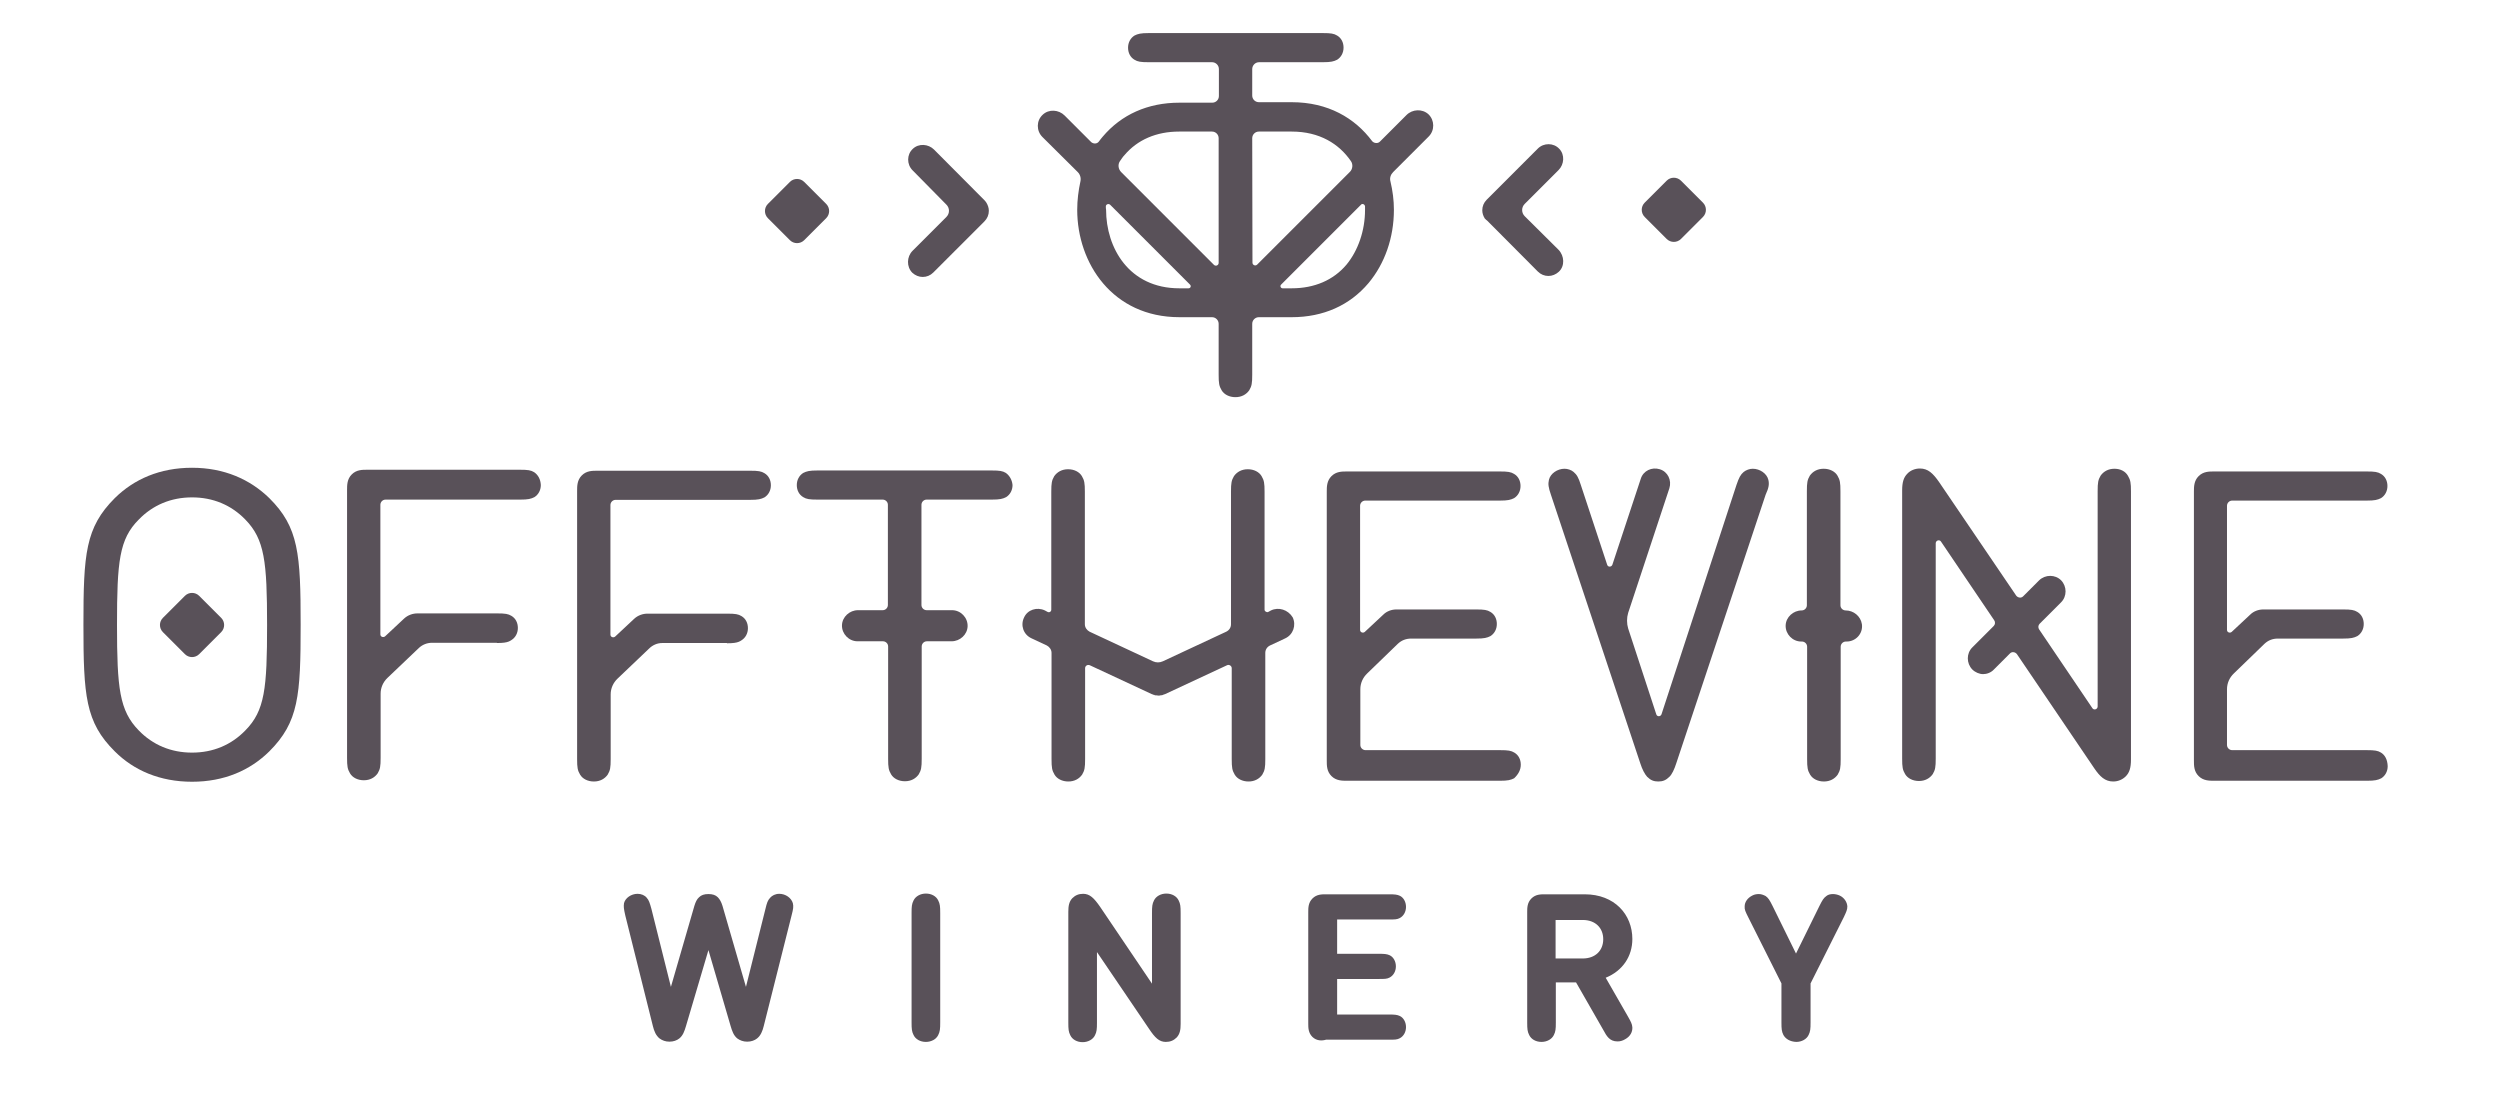<?xml version="1.0" encoding="utf-8"?>
<!-- Generator: Adobe Illustrator 22.1.0, SVG Export Plug-In . SVG Version: 6.00 Build 0)  -->
<svg version="1.1" id="Layer_1" xmlns="http://www.w3.org/2000/svg" xmlns:xlink="http://www.w3.org/1999/xlink" x="0px" y="0px"
	 viewBox="0 0 1012.8 447.2" style="enable-background:new 0 0 1012.8 447.2;" xml:space="preserve">
<style type="text/css">
	.st0{fill:#595159;}
	.st1{fill:#EDEDED;}
	.st2{fill:#A3959A;}
	.st3{fill:#2E282E;}
	.st4{fill:#701E32;}
	.st5{fill:#3B181B;}
	.st6{fill:#206042;}
	.st7{fill:#219E5F;}
	.st8{fill:#022B3C;}
	.st9{fill:#BAB1B5;}
</style>
<g>
	<path class="st0" d="M383.4,82.9c1.4,1.4,1.4,3.6,0,5l-13.7,13.7c-2.4,2.4-2.5,6.5-0.1,8.9c1.2,1.1,2.7,1.7,4.2,1.7
		c1.6,0,3.1-0.6,4.3-1.8l20.7-20.7c1.2-1.2,1.8-2.7,1.8-4.3c0-1.2-0.4-2.3-1-3.3c-0.2-0.4-0.5-0.6-0.7-0.9l-20.5-20.6
		c-2.3-2.3-6.2-2.6-8.6-0.3c-2.5,2.3-2.5,6.3-0.1,8.7L383.4,82.9z"/>
	<path class="st0" d="M602.4,89.3L623,110c1.2,1.2,2.7,1.8,4.3,1.8c1.5,0,3-0.6,4.2-1.7c2.5-2.3,2.3-6.4-0.1-8.9l-13.7-13.6
		c-1.4-1.4-1.4-3.6,0-5l13.7-13.7c2.3-2.3,2.6-6.2,0.3-8.6c-2.3-2.5-6.3-2.5-8.7-0.1l-20.7,20.7c-1.2,1.2-1.8,2.7-1.8,4.3
		c0,1.2,0.4,2.3,1,3.3C601.8,88.7,602,89.1,602.4,89.3z"/>
	<path class="st0" d="M320,97.3c1.6,1.6,4.2,1.6,5.8,0l8.9-8.9c1.6-1.6,1.6-4.2,0-5.8l-8.9-8.9c-1.6-1.6-4.2-1.6-5.8,0l-8.9,8.9
		c-1.6,1.6-1.6,4.2,0,5.8L320,97.3z"/>
	<path class="st0" d="M77.8,189.5c-13,0-23.5,4.6-31.3,12.3c-11.9,11.9-12.7,22.6-12.7,51.3c0,28.7,0.8,39.5,12.7,51.3
		c7.7,7.7,18.3,12.3,31.3,12.3c13,0,23.5-4.6,31.3-12.3c11.9-11.9,12.7-22.6,12.7-51.3s-0.8-39.5-12.7-51.3
		C101.3,194.2,90.8,189.5,77.8,189.5z M99.4,295.9c-5.7,5.9-13.1,9-21.6,9s-15.9-3.1-21.6-9c-7.8-8-8.8-17-8.8-42.7
		s0.9-34.8,8.8-42.7c5.7-5.9,13.1-9,21.6-9s15.9,3.1,21.6,9c7.8,8,8.8,17,8.8,42.7S107.3,287.9,99.4,295.9z"/>
	<path class="st0" d="M268.3,260.5h26.2v0.1c2.5,0,3.8-0.2,4.8-0.6c0.4-0.2,0.7-0.3,1.1-0.6c1.6-1,2.6-2.8,2.6-4.9
		c0-2.1-0.9-3.9-2.6-4.9c-1.3-0.8-2.5-1-5.8-1h-32.3c-1.9,0-3.9,0.7-5.4,2.1l-7.7,7.2c-0.7,0.6-1.9,0.2-1.9-0.8v-52.5
		c0-1.1,0.9-2.1,2.1-2.1h54.5c3.3,0,4.4-0.3,5.8-1c1.6-1,2.6-2.8,2.6-4.9c0-2.1-0.9-3.9-2.6-4.9c-1.3-0.8-2.5-1-5.8-1h-61.9
		c-2.1,0-4.4,0-6.3,1.9c-1.9,1.9-1.9,4.3-1.9,6.3v108.6c0,3.5,0.2,4.6,1.2,6.3s3.1,2.8,5.6,2.8c2.5,0,4.4-1.1,5.6-2.8
		c1-1.7,1.2-2.8,1.2-6.3v-26.2c0-2.4,1-4.7,2.8-6.4l12.7-12.1C264.4,261.3,266.3,260.5,268.3,260.5z"/>
	<path class="st0" d="M407.5,191.6c-1.3-0.8-2.5-1-5.8-1h-70.5c-3.3,0-4.4,0.3-5.8,1c-1.6,1-2.6,2.8-2.6,4.9c0,2.1,0.9,3.9,2.6,4.9
		c1.3,0.8,2.5,1,5.8,1h26.4c1.1,0,2.1,0.9,2.1,2.1v40.6c0,1.1-0.9,2.1-2.1,2.1h-10c-3.4,0-6.4,2.7-6.5,6.1c-0.1,3.5,2.8,6.5,6.3,6.5
		h10.3c1.1,0,2.1,0.9,2.1,2.1v45.5c0,3.5,0.2,4.6,1.2,6.3c1,1.7,3.1,2.8,5.6,2.8c2.5,0,4.4-1.1,5.6-2.8c1-1.7,1.2-2.8,1.2-6.3v-45.5
		c0-1.1,0.9-2.1,2.1-2.1h10c3.4,0,6.4-2.7,6.5-6.1c0.1-3.5-2.8-6.5-6.3-6.5h-10.3c-1.1,0-2.1-0.9-2.1-2.1v-40.6
		c0-1.1,0.9-2.1,2.1-2.1h26.4c3.3,0,4.4-0.3,5.8-1c1.6-1,2.6-2.8,2.6-4.9C410,194.4,409,192.7,407.5,191.6z"/>
	<path class="st0" d="M616.1,309.8c0-2.1-0.9-3.9-2.6-4.9c-1.3-0.8-2.5-1-5.8-1h-54.5c-1.1,0-2.1-0.9-2.1-2.1v-22.6
		c0-2.4,1-4.7,2.8-6.4l12.4-12c1.5-1.4,3.3-2.1,5.4-2.1H598c3.3,0,4.4-0.3,5.8-1c1.6-1,2.6-2.8,2.6-4.9c0-2.1-0.9-3.9-2.6-4.9
		c-1.3-0.8-2.5-1-5.8-1h-32.3c-1.9,0-3.9,0.7-5.3,2.1l-7.5,7c-0.7,0.6-1.9,0.2-1.9-0.8v-50.3c0-1.1,0.9-2.1,2.1-2.1h54.5
		c3.3,0,4.4-0.3,5.8-1c1.6-1,2.6-2.8,2.6-4.9s-0.9-3.9-2.6-4.9c-1.3-0.8-2.5-1-5.8-1h-61.9c-2.1,0-4.4,0-6.3,1.9
		c-1.9,1.9-1.9,4.3-1.9,6.3v108.9c0,2.1,0,4.4,1.9,6.3c1.9,1.9,4.3,1.9,6.3,1.9h61.9c3.3,0,4.4-0.3,5.8-1
		C615.1,313.7,616.1,311.9,616.1,309.8z"/>
	<path class="st0" d="M716.4,194.4c-0.6-2.6-3.5-4.5-6.3-4.5c-1.3,0-2.7,0.5-3.7,1.3c-1.3,1.1-1.9,2.3-2.9,5.2l-30.4,93
		c-0.4,1-1.8,1-2.1,0l-11.4-34.8c-0.6-2-0.6-4.3,0-6.3l16.7-50.5c1-3.2-0.6-6.7-3.9-7.7c-3.2-1-6.7,0.6-7.7,3.9l-11.5,34.8
		c-0.4,1-1.8,1-2.1,0l-10.7-32.4c-0.9-2.9-1.6-4.1-2.9-5.2c-0.9-0.8-2.4-1.3-3.7-1.3c-2.8,0-5.7,1.9-6.3,4.5c-0.4,1.7-0.2,3.1,0.8,6
		l36.2,108.8c0.8,2.5,1.8,4.4,2.8,5.5c1.4,1.4,2.7,1.9,4.5,1.9c1.8,0,3.1-0.5,4.5-1.9c1-0.9,2-3,2.8-5.5l36.2-108.8
		C716.6,197.6,716.8,196.1,716.4,194.4z"/>
	<path class="st0" d="M856.6,189.9c-2.5,0-4.4,1.1-5.6,2.8c-1,1.7-1.2,2.8-1.2,6.3v87.2c0,1.2-1.6,1.7-2.2,0.6L826.1,255
		c-0.5-0.7-0.4-1.7,0.2-2.3l8.7-8.7c2.4-2.4,2.4-6.4,0-8.9c-2.4-2.4-6.4-2.4-8.9,0l-6.5,6.5c-0.8,0.8-2.1,0.6-2.8-0.3l-31.3-46.1
		c-2.4-3.4-4.4-5.4-7.7-5.4c-2,0-3.9,0.8-5.1,2.1c-1.5,1.5-2.1,3.5-2.1,6.8v108.6c0,3.5,0.2,4.6,1.2,6.3s3.1,2.8,5.6,2.8
		c2.5,0,4.4-1.1,5.6-2.8c1-1.7,1.2-2.8,1.2-6.3v-87.2c0-1.2,1.6-1.7,2.2-0.6l21.5,31.8c0.5,0.7,0.4,1.7-0.2,2.3l-8.7,8.7
		c-2.4,2.4-2.4,6.4,0,8.9c1.2,1.2,2.9,1.9,4.4,1.9s3.2-0.6,4.4-1.9l6.5-6.5c0.8-0.8,2.1-0.6,2.8,0.3l31.3,46.2
		c2.3,3.4,4.4,5.4,7.7,5.4c2,0,3.8-0.8,5.1-2.1c1.5-1.5,2.1-3.5,2.1-6.8V199.1c0-3.5-0.2-4.6-1.2-6.3
		C861.1,191,859.1,189.9,856.6,189.9z"/>
	<path class="st0" d="M216.4,191.3c-1.3-0.8-2.5-1-5.8-1h-61.8c-2.1,0-4.4,0-6.3,1.9s-1.9,4.3-1.9,6.3V307c0,3.5,0.2,4.6,1.2,6.3
		s3.1,2.8,5.6,2.8s4.4-1.1,5.6-2.8c1-1.7,1.2-2.8,1.2-6.3v-26c0-2.4,1-4.7,2.8-6.4l12.7-12.1c1.5-1.4,3.4-2.1,5.4-2.1h26.2v0.1
		c2.5,0,3.8-0.2,4.8-0.6c0.4-0.2,0.7-0.3,1.1-0.6c1.6-1,2.6-2.8,2.6-4.9s-0.9-3.9-2.6-4.9c-1.3-0.8-2.5-1-5.8-1h-32.3
		c-1.9,0-3.9,0.7-5.4,2.1l-7.7,7.2c-0.7,0.6-1.9,0.2-1.9-0.8v-52.5c0-1.1,0.9-2.1,2.1-2.1h54.5c3.3,0,4.4-0.3,5.8-1
		c1.6-1,2.6-2.8,2.6-4.9C219,194.2,218,192.4,216.4,191.3z"/>
	<path class="st0" d="M964.6,304.9c-1.3-0.8-2.5-1-5.8-1h-54.5c-1.1,0-2.1-0.9-2.1-2.1v-22.6c0-2.4,1-4.7,2.8-6.4l12.4-12
		c1.5-1.4,3.3-2.1,5.4-2.1h26.4c3.3,0,4.4-0.3,5.8-1c1.6-1,2.6-2.8,2.6-4.9c0-2.1-0.9-3.9-2.6-4.9c-1.3-0.8-2.5-1-5.8-1h-32.3
		c-1.9,0-3.9,0.7-5.3,2.1l-7.5,7c-0.7,0.6-1.9,0.2-1.9-0.8v-50.3c0-1.1,0.9-2.1,2.1-2.1h54.5c3.3,0,4.4-0.3,5.8-1
		c1.6-1,2.6-2.8,2.6-4.9s-0.9-3.9-2.6-4.9c-1.3-0.8-2.5-1-5.8-1H897c-2.1,0-4.4,0-6.3,1.9c-1.9,1.9-1.9,4.3-1.9,6.3v108.9
		c0,2.1,0,4.4,1.9,6.3c1.9,1.9,4.3,1.9,6.3,1.9h61.9c3.3,0,4.4-0.3,5.8-1c1.6-1,2.6-2.8,2.6-4.9
		C967.2,307.7,966.2,305.9,964.6,304.9z"/>
	<path class="st0" d="M514.9,247.3l-1.1,0.6c-0.6,0.3-1.5-0.2-1.5-0.9v-47.8c0-3.5-0.2-4.6-1.2-6.3s-3.1-2.8-5.6-2.8
		c-2.5,0-4.4,1.1-5.6,2.8c-1,1.7-1.2,2.8-1.2,6.3v53.7c0,1.3-0.7,2.4-1.9,3l-25.7,12c-1.3,0.6-2.7,0.6-4,0l-25.7-12
		c-1.1-0.6-1.9-1.7-1.9-3v-53.7c0-3.5-0.2-4.6-1.2-6.3c-1-1.7-3.1-2.8-5.6-2.8c-2.5,0-4.4,1.1-5.6,2.8c-1,1.7-1.2,2.8-1.2,6.3v47.8
		c0,0.7-0.7,1.3-1.5,0.9l-1.1-0.6c-3.2-1.5-7-0.3-8.4,2.8c-1.6,3.2-0.3,7,3,8.5l6.2,2.9c1.1,0.6,1.9,1.7,1.9,3v43
		c0,3.5,0.2,4.6,1.2,6.3c1,1.7,3.1,2.8,5.6,2.8c2.5,0,4.4-1.1,5.6-2.8c1-1.7,1.2-2.8,1.2-6.3v-36.8c0-0.9,0.9-1.6,1.9-1.2l25.1,11.7
		c0,0,0,0,0.1,0s0.1,0.1,0.2,0.1c0.2,0.1,0.4,0.2,0.6,0.2c0.1,0,0.2,0,0.2,0.1c0.2,0.1,0.4,0.1,0.6,0.1c0.1,0,0.2,0,0.2,0
		c0.3,0,0.6,0.1,0.8,0.1l0,0l0,0c0.3,0,0.6,0,0.8-0.1c0.1,0,0.2,0,0.2,0c0.2,0,0.4-0.1,0.6-0.1c0.1,0,0.2,0,0.2-0.1
		c0.2-0.1,0.4-0.1,0.6-0.2c0.1,0,0.1,0,0.2-0.1c0,0,0,0,0.1,0l25.1-11.7c0.8-0.4,1.9,0.2,1.9,1.2v36.8c0,3.5,0.2,4.6,1.2,6.3
		s3.1,2.8,5.6,2.8c2.5,0,4.4-1.1,5.6-2.8c1-1.7,1.2-2.8,1.2-6.3v-43c0-1.3,0.7-2.4,1.9-3l6.2-2.9c3.2-1.5,4.5-5.3,3-8.5
		C521.8,247,518,245.8,514.9,247.3z"/>
	<path class="st0" d="M675.2,96.8c1.6,1.6,4.2,1.6,5.8,0l8.9-8.9c1.6-1.6,1.6-4.2,0-5.8l-8.9-8.9c-1.6-1.6-4.2-1.6-5.8,0l-8.9,8.9
		c-1.6,1.6-1.6,4.2,0,5.8L675.2,96.8z"/>
	<path class="st0" d="M80.7,241.4c-1.6-1.6-4.2-1.6-5.8,0l-8.9,8.9c-1.6,1.6-1.6,4.2,0,5.8l8.9,8.9c1.6,1.6,4.2,1.6,5.8,0l8.9-8.9
		c1.6-1.6,1.6-4.2,0-5.8L80.7,241.4z"/>
	<path class="st0" d="M747.7,247.3c-1.1,0-2.1-0.9-2.1-2.1V199c0-3.5-0.2-4.6-1.2-6.3c-1-1.7-3.1-2.8-5.6-2.8
		c-2.5,0-4.4,1.1-5.6,2.8c-1,1.7-1.2,2.8-1.2,6.3v46.2c0,1.1-0.9,2.1-2.1,2.1l0,0c-3.4,0-6.4,2.7-6.5,6.1c-0.1,3.5,2.8,6.5,6.3,6.5
		h0.3c1.1,0,2.1,0.9,2.1,2.1v45.5c0,3.5,0.2,4.6,1.2,6.3s3.1,2.8,5.6,2.8c2.5,0,4.4-1.1,5.6-2.8c1-1.7,1.2-2.8,1.2-6.3V262
		c0-1.1,0.9-2.1,2.1-2.1h0.3c3.7,0,6.7-3.2,6.2-7C753.8,249.6,750.9,247.3,747.7,247.3z"/>
	<path class="st0" d="M436.6,69.7c1,1,1.4,2.4,1.1,3.8c-0.8,3.7-1.3,7.6-1.3,11.5c0,21.6,14.3,43.5,41.4,43.5H491
		c1.5,0,2.7,1.2,2.7,2.7v20.6c0,3.5,0.2,4.6,1.2,6.3s3.1,2.8,5.6,2.8s4.4-1.1,5.6-2.8c1-1.7,1.2-2.8,1.2-6.3v-20.6
		c0-1.5,1.2-2.7,2.7-2.7h13.3c12.8,0,23.5-4.8,31.1-13.8c6.6-7.9,10.3-18.4,10.3-29.7c0-3.9-0.5-7.7-1.4-11.5
		c-0.4-1.4,0.1-2.8,1.1-3.8l14.4-14.4c2.5-2.5,2.4-6.6-0.1-9c-2.5-2.3-6.5-2.1-8.9,0.3l-10.8,10.8c-0.8,0.8-2.3,0.7-3.1-0.2
		c-7-9.4-17.9-15.8-32.6-15.8H510c-1.5,0-2.7-1.2-2.7-2.7V28c0-1.5,1.2-2.8,2.8-2.8h25.8c3.3,0,4.4-0.3,5.8-1c1.6-1,2.6-2.8,2.6-4.9
		s-0.9-3.9-2.6-4.9c-1.3-0.8-2.5-1-5.8-1h-70.5c-3.3,0-4.4,0.3-5.8,1c-1.6,1-2.6,2.8-2.6,4.9s0.9,3.9,2.6,4.9c1.3,0.8,2.5,1,5.8,1
		H491c1.5,0,2.8,1.2,2.8,2.8v10.9c0,1.5-1.2,2.7-2.7,2.7h-13.3c-12.8,0-23.5,4.8-31.1,13.8c-0.5,0.6-1,1.2-1.5,1.9
		c-0.7,1-2.1,1.1-3.1,0.3l-10.8-10.8c-2.4-2.4-6.4-2.7-8.9-0.3c-2.6,2.4-2.6,6.5-0.1,9L436.6,69.7z M553,83.6c0,0.5,0,0.9,0,1.5
		c0,8.3-2.8,16.4-7.5,22.1c-5.3,6.3-13,9.6-22.2,9.6h-3.7c-0.7,0-1.2-0.9-0.6-1.5l32.3-32.3C551.8,82.3,552.9,82.7,553,83.6z
		 M507.3,56c0-1.5,1.2-2.7,2.7-2.7h13.3c11.3,0,19.2,5,24,12c0.9,1.3,0.7,3.2-0.4,4.3l-37.6,37.6c-0.7,0.7-1.9,0.2-1.9-0.8L507.3,56
		L507.3,56z M453.7,65.3c0.6-0.8,1.1-1.7,1.8-2.4c5.3-6.3,13-9.6,22.2-9.6H491c1.5,0,2.7,1.2,2.7,2.7v50.5c0,1-1.2,1.5-1.9,0.8
		l-37.6-37.6C453,68.5,452.8,66.6,453.7,65.3z M448,83.6c0-0.8,1.1-1.3,1.8-0.6l32.3,32.3c0.6,0.6,0.2,1.5-0.6,1.5h-3.7
		c-20.5,0-29.7-16.5-29.7-31.8C448,84.5,448,84.1,448,83.6z"/>
	<g>
		<path class="st0" d="M277.9,415.7c-0.6,2-1.2,3.8-2.7,5c-1,0.8-2.4,1.3-4,1.3s-2.9-0.5-4-1.3c-1.5-1.2-2.2-3-2.7-5l-11.2-44.9
			c-0.6-2.7-0.7-3.5-0.5-4.9c0.5-2.1,2.9-3.8,5.5-3.8c1.5,0,2.9,0.6,3.7,1.6c0.9,1,1.2,2,1.9,4.5l7.9,31.6l9.5-32.8
			c0.5-1.6,1-2.7,1.9-3.5c0.9-0.9,2.1-1.3,3.8-1.3c1.7,0,2.9,0.4,3.8,1.3c0.8,0.8,1.4,1.9,1.9,3.5l9.5,32.8l7.9-31.6
			c0.6-2.5,0.9-3.4,1.9-4.5c0.8-0.9,2.1-1.6,3.7-1.6c2.6,0,4.9,1.7,5.5,3.8c0.3,1.4,0.2,2.2-0.5,4.9l-11.3,44.9
			c-0.5,2-1.2,3.8-2.7,5c-1,0.8-2.4,1.3-4,1.3c-1.6,0-2.9-0.5-4-1.3c-1.5-1.2-2.1-3-2.7-5l-9-30.8L277.9,415.7z"/>
		<path class="st0" d="M380.9,414.2c0,2.7-0.1,3.7-0.8,5.1c-0.8,1.7-2.8,2.8-5,2.8c-2.3,0-4.2-1.1-5-2.8c-0.7-1.4-0.8-2.4-0.8-5.1
			v-44.3c0-2.7,0.1-3.7,0.8-5.1c0.8-1.7,2.8-2.8,5-2.8c2.3,0,4.2,1.1,5,2.8c0.7,1.4,0.8,2.4,0.8,5.1V414.2z"/>
		<path class="st0" d="M478.3,414.8c0,2.4-0.3,4.1-1.6,5.5c-1.2,1.2-2.6,1.8-4.4,1.8c-2.7,0-4.4-1.7-6.8-5.3l-21.1-31.1v28.6
			c0,2.7-0.1,3.7-0.8,5.1c-0.8,1.7-2.8,2.8-5,2.8c-2.3,0-4.2-1.1-5-2.8c-0.7-1.4-0.8-2.4-0.8-5.1v-44.9c0-2.4,0.3-4.1,1.6-5.5
			c1.2-1.2,2.6-1.8,4.4-1.8c2.7,0,4.4,1.7,6.9,5.3l21,31.1v-28.6c0-2.7,0.1-3.7,0.8-5.1c0.8-1.7,2.8-2.8,5-2.8c2.3,0,4.2,1.1,5,2.8
			c0.7,1.4,0.8,2.4,0.8,5.1L478.3,414.8L478.3,414.8z"/>
		<path class="st0" d="M531.7,420.1c-1.7-1.7-1.7-3.7-1.7-5.5v-45.1c0-1.7,0-3.8,1.7-5.5c1.7-1.7,3.7-1.7,5.5-1.7h25.4
			c2.5,0,3.4,0.1,4.5,0.6c1.5,0.7,2.5,2.5,2.5,4.5c0,2-1,3.7-2.5,4.5c-1.1,0.6-2,0.6-4.5,0.6h-20.9v13.9h16.8c2.5,0,3.4,0.1,4.5,0.6
			c1.5,0.7,2.5,2.5,2.5,4.5c0,2-1,3.7-2.5,4.5c-1.1,0.6-2,0.6-4.5,0.6h-16.8v14.4h20.9c2.5,0,3.4,0.1,4.5,0.6
			c1.5,0.7,2.5,2.5,2.5,4.5c0,2-1,3.7-2.5,4.5c-1.1,0.6-2,0.6-4.5,0.6h-25.4C535.5,421.7,533.4,421.7,531.7,420.1z"/>
		<path class="st0" d="M630.3,414.2c0,2.7-0.1,3.7-0.8,5.1c-0.8,1.7-2.8,2.8-5,2.8c-2.3,0-4.2-1.1-5-2.8c-0.7-1.4-0.8-2.4-0.8-5.1
			v-44.7c0-1.7,0-3.8,1.7-5.5c1.7-1.7,3.7-1.7,5.5-1.7h16.1c12.1,0,19.3,8.2,19.3,18.1c0,7-3.9,12.9-10.8,15.7l8.9,15.5
			c1.3,2.3,1.8,3.2,1.9,4.6c0.1,1.9-0.9,3.7-2.9,4.8c-1,0.6-2,0.9-3.1,0.9c-3.2,0-4.4-2.1-5.8-4.7l-11-19.2h-8.2L630.3,414.2
			L630.3,414.2z M641.2,388.3c5.1,0,8.3-3.2,8.3-7.8c0-4.6-3.2-7.8-8.3-7.8h-11v15.6H641.2z"/>
		<path class="st0" d="M722.5,419.3c-0.7-1.4-0.8-2.4-0.8-5.1v-15.8l-13.4-26.7c-1.2-2.4-1.6-3.2-1.5-4.5c0-1.7,1.1-3.4,3.1-4.4
			c0.9-0.5,1.9-0.6,2.7-0.6c1,0,1.9,0.4,2.7,0.8c1.1,0.8,1.6,1.6,2.8,4l9.5,19.3l9.5-19.3c1.2-2.4,1.7-3.2,2.8-4
			c0.7-0.6,1.7-0.8,2.7-0.8c0.8,0,1.8,0.2,2.7,0.6c1.9,0.9,3,2.7,3.1,4.4c0,1.3-0.4,2.2-1.5,4.5l-13.4,26.7v15.8
			c0,2.7-0.1,3.7-0.8,5.1c-0.8,1.7-2.8,2.8-5,2.8C725.2,422,723.4,420.9,722.5,419.3z"/>
	</g>
</g>
<rect x="813.9" y="-193" class="st1" width="145" height="145"/>
<rect x="975.9" y="-193" class="st2" width="145" height="145"/>
<rect x="1137.9" y="-193" class="st0" width="145" height="145"/>
<rect x="1299.9" y="-193" class="st3" width="145" height="145"/>
<rect x="285.9" y="-762.7" class="st1" width="145" height="145"/>
<rect x="447.9" y="-762.7" class="st4" width="145" height="145"/>
<rect x="768.9" y="-762.7" class="st5" width="145" height="145"/>
<rect x="611.9" y="-762.7" class="st6" width="145" height="145"/>
<path class="st7" d="M-779.7-115.7c1.5,1.5,1.5,3.9,0,5.4l-14.8,14.8c-2.6,2.6-2.7,7-0.1,9.6c1.3,1.2,2.9,1.8,4.5,1.8
	c1.7,0,3.3-0.6,4.6-1.9l22.3-22.3c1.3-1.3,1.9-2.9,1.9-4.6c0-1.3-0.4-2.5-1.1-3.6c-0.2-0.4-0.5-0.7-0.8-1l-22.1-22.2
	c-2.5-2.5-6.7-2.8-9.3-0.3c-2.7,2.5-2.7,6.8-0.1,9.4L-779.7-115.7z"/>
<path class="st7" d="M-543.4-108.8l22.3,22.3c1.3,1.3,2.9,1.9,4.6,1.9c1.6,0,3.2-0.6,4.5-1.8c2.7-2.5,2.5-6.9-0.1-9.6l-14.8-14.7
	c-1.5-1.5-1.5-3.9,0-5.4l14.8-14.8c2.5-2.5,2.8-6.7,0.3-9.3c-2.5-2.7-6.8-2.7-9.4-0.1l-22.3,22.3c-1.3,1.3-1.9,2.9-1.9,4.6
	c0,1.3,0.4,2.5,1.1,3.6C-544-109.5-543.8-109.1-543.4-108.8z"/>
<path class="st7" d="M-848.1-100.2c1.7,1.7,4.5,1.7,6.3,0l9.6-9.6c1.7-1.7,1.7-4.5,0-6.3l-9.6-9.6c-1.7-1.7-4.5-1.7-6.3,0l-9.6,9.6
	c-1.7,1.7-1.7,4.5,0,6.3L-848.1-100.2z"/>
<path class="st7" d="M-1109.4-0.7c-14,0-25.4,5-33.8,13.3c-12.8,12.8-13.7,24.4-13.7,55.4s0.9,42.6,13.7,55.4
	c8.3,8.3,19.7,13.3,33.8,13.3c14,0,25.4-5,33.8-13.3c12.8-12.8,13.7-24.4,13.7-55.4s-0.9-42.6-13.7-55.4
	C-1084,4.4-1095.4-0.7-1109.4-0.7z M-1086.1,114.1c-6.2,6.4-14.1,9.7-23.3,9.7c-9.2,0-17.2-3.3-23.3-9.7c-8.4-8.6-9.5-18.3-9.5-46.1
	s1-37.5,9.5-46.1c6.2-6.4,14.1-9.7,23.3-9.7c9.2,0,17.2,3.3,23.3,9.7c8.4,8.6,9.5,18.3,9.5,46.1S-1077.6,105.5-1086.1,114.1z"/>
<path class="st7" d="M-903.8,75.9h28.3V76c2.7,0,4.1-0.2,5.2-0.6c0.4-0.2,0.8-0.3,1.2-0.6c1.7-1.1,2.8-3,2.8-5.3s-1-4.2-2.8-5.3
	c-1.4-0.9-2.7-1.1-6.3-1.1h-34.8c-2.1,0-4.2,0.8-5.8,2.3l-8.3,7.8c-0.8,0.7-2,0.2-2-0.9V15.7c0-1.2,1-2.3,2.3-2.3h58.8
	c3.6,0,4.8-0.3,6.3-1.1c1.7-1.1,2.8-3,2.8-5.3s-1-4.2-2.8-5.3c-1.4-0.9-2.7-1.1-6.3-1.1H-932c-2.3,0-4.8,0-6.8,2s-2,4.6-2,6.8v117.2
	c0,3.8,0.2,5,1.3,6.8c1.1,1.8,3.3,3,6,3s4.8-1.2,6-3c1.1-1.8,1.3-3,1.3-6.8V98.3c0-2.6,1.1-5.1,3-6.9l13.7-13.1
	C-908.1,76.8-906,75.9-903.8,75.9z"/>
<path class="st7" d="M-753.7,1.6c-1.4-0.9-2.7-1.1-6.3-1.1h-76.1c-3.6,0-4.8,0.3-6.3,1.1c-1.7,1.1-2.8,3-2.8,5.3s1,4.2,2.8,5.3
	c1.4,0.9,2.7,1.1,6.3,1.1h28.5c1.2,0,2.3,1,2.3,2.3v43.8c0,1.2-1,2.3-2.3,2.3h-10.8c-3.7,0-6.9,2.9-7,6.6c-0.1,3.8,3,7,6.8,7h11.1
	c1.2,0,2.3,1,2.3,2.3v49.1c0,3.8,0.2,5,1.3,6.8c1.1,1.8,3.3,3,6,3s4.8-1.2,6-3c1.1-1.8,1.3-3,1.3-6.8V77.6c0-1.2,1-2.3,2.3-2.3h10.8
	c3.7,0,6.9-2.9,7-6.6c0.1-3.8-3-7-6.8-7h-11.1c-1.2,0-2.3-1-2.3-2.3V15.6c0-1.2,1-2.3,2.3-2.3h28.5c3.6,0,4.8-0.3,6.3-1.1
	c1.7-1.1,2.8-3,2.8-5.3C-750.9,4.6-752,2.7-753.7,1.6z"/>
<path class="st7" d="M-528.6,129.1c0-2.3-1-4.2-2.8-5.3c-1.4-0.9-2.7-1.1-6.3-1.1h-58.8c-1.2,0-2.3-1-2.3-2.3V96
	c0-2.6,1.1-5.1,3-6.9l13.4-12.9c1.6-1.5,3.6-2.3,5.8-2.3h28.5c3.6,0,4.8-0.3,6.3-1.1c1.7-1.1,2.8-3,2.8-5.3s-1-4.2-2.8-5.3
	c-1.4-0.9-2.7-1.1-6.3-1.1h-34.8c-2.1,0-4.2,0.8-5.7,2.3l-8.1,7.6c-0.8,0.7-2,0.2-2-0.9V15.8c0-1.2,1-2.3,2.3-2.3h58.8
	c3.6,0,4.8-0.3,6.3-1.1c1.7-1.1,2.8-3,2.8-5.3s-1-4.2-2.8-5.3c-1.4-0.9-2.7-1.1-6.3-1.1h-66.8c-2.3,0-4.8,0-6.8,2s-2,4.6-2,6.8V127
	c0,2.3,0,4.8,2,6.8s4.6,2,6.8,2h66.8c3.6,0,4.8-0.3,6.3-1.1C-529.6,133.3-528.6,131.4-528.6,129.1z"/>
<path class="st7" d="M-420.3,4.6c-0.7-2.8-3.8-4.9-6.8-4.9c-1.4,0-2.9,0.5-4,1.4c-1.4,1.2-2.1,2.5-3.1,5.6L-467,107.1
	c-0.4,1.1-1.9,1.1-2.3,0l-12.3-37.5c-0.7-2.2-0.7-4.6,0-6.8l18-54.5c1.1-3.5-0.7-7.2-4.2-8.3s-7.2,0.7-8.3,4.2l-12.4,37.5
	c-0.4,1.1-1.9,1.1-2.3,0l-11.5-35c-1-3.1-1.7-4.4-3.1-5.6c-1-0.9-2.6-1.4-4-1.4c-3,0-6.2,2.1-6.8,4.9c-0.4,1.8-0.2,3.3,0.9,6.5
	l39.1,117.4c0.9,2.7,1.9,4.8,3,5.9c1.5,1.5,2.9,2,4.9,2c1.9,0,3.3-0.5,4.9-2c1.1-1,2.2-3.2,3-5.9l39.1-117.4
	C-420.1,8-419.9,6.4-420.3,4.6z"/>
<path class="st7" d="M-269.1-0.3c-2.7,0-4.8,1.2-6,3c-1.1,1.8-1.3,3-1.3,6.8v94.1c0,1.3-1.7,1.8-2.4,0.7L-302,70
	c-0.5-0.8-0.4-1.8,0.2-2.5l9.4-9.4c2.6-2.6,2.6-6.9,0-9.6c-2.6-2.6-6.9-2.6-9.6,0l-7,7c-0.9,0.9-2.3,0.7-3-0.3l-33.8-49.7
	c-2.6-3.7-4.7-5.8-8.3-5.8c-2.2,0-4.2,0.9-5.5,2.3c-1.6,1.6-2.3,3.8-2.3,7.3v117.2c0,3.8,0.2,5,1.3,6.8s3.3,3,6,3s4.8-1.2,6-3
	c1.1-1.8,1.3-3,1.3-6.8V32.4c0-1.3,1.7-1.8,2.4-0.7l23.2,34.3c0.5,0.8,0.4,1.8-0.2,2.5l-9.4,9.4c-2.6,2.6-2.6,6.9,0,9.6
	c1.3,1.3,3.1,2,4.8,2s3.5-0.7,4.8-2l7-7c0.9-0.9,2.3-0.7,3,0.3l33.8,49.9c2.5,3.7,4.7,5.8,8.3,5.8c2.2,0,4.1-0.9,5.5-2.3
	c1.6-1.6,2.3-3.8,2.3-7.3V9.6c0-3.8-0.2-5-1.3-6.8C-264.2,0.9-266.4-0.3-269.1-0.3z"/>
<path class="st7" d="M-959.8,1.2c-1.4-0.9-2.7-1.1-6.3-1.1h-66.7c-2.3,0-4.8,0-6.8,2s-2,4.6-2,6.8v117.2c0,3.8,0.2,5,1.3,6.8
	c1.1,1.8,3.3,3,6,3c2.7,0,4.8-1.2,6-3c1.1-1.8,1.3-3,1.3-6.8V98c0-2.6,1.1-5.1,3-6.9l13.7-13.1c1.6-1.5,3.7-2.3,5.8-2.3h28.3v0.1
	c2.7,0,4.1-0.2,5.2-0.6c0.4-0.2,0.8-0.3,1.2-0.6c1.7-1.1,2.8-3,2.8-5.3s-1-4.2-2.8-5.3c-1.4-0.9-2.7-1.1-6.3-1.1h-34.8
	c-2.1,0-4.2,0.8-5.8,2.3l-8.3,7.8c-0.8,0.7-2,0.2-2-0.9V15.5c0-1.2,1-2.3,2.3-2.3h58.8c3.6,0,4.8-0.3,6.3-1.1c1.7-1.1,2.8-3,2.8-5.3
	C-957,4.3-958.1,2.4-959.8,1.2z"/>
<path class="st7" d="M-152.5,123.8c-1.4-0.9-2.7-1.1-6.3-1.1h-58.8c-1.2,0-2.3-1-2.3-2.3V96c0-2.6,1.1-5.1,3-6.9l13.4-12.9
	c1.6-1.5,3.6-2.3,5.8-2.3h28.5c3.6,0,4.8-0.3,6.3-1.1c1.7-1.1,2.8-3,2.8-5.3s-1-4.2-2.8-5.3c-1.4-0.9-2.7-1.1-6.3-1.1H-204
	c-2.1,0-4.2,0.8-5.7,2.3l-8.1,7.6c-0.8,0.7-2,0.2-2-0.9V15.8c0-1.2,1-2.3,2.3-2.3h58.8c3.6,0,4.8-0.3,6.3-1.1c1.7-1.1,2.8-3,2.8-5.3
	s-1-4.2-2.8-5.3c-1.4-0.9-2.7-1.1-6.3-1.1h-66.8c-2.3,0-4.8,0-6.8,2s-2,4.6-2,6.8V127c0,2.3,0,4.8,2,6.8s4.6,2,6.8,2h66.8
	c3.6,0,4.8-0.3,6.3-1.1c1.7-1.1,2.8-3,2.8-5.3C-149.7,126.8-150.8,124.9-152.5,123.8z"/>
<path class="st7" d="M-637.8,61.6l-1.2,0.6c-0.7,0.3-1.6-0.2-1.6-1V9.6c0-3.8-0.2-5-1.3-6.8s-3.3-3-6-3s-4.8,1.2-6,3
	c-1.1,1.8-1.3,3-1.3,6.8v57.9c0,1.4-0.8,2.6-2,3.2l-27.7,12.9c-1.4,0.6-2.9,0.6-4.3,0l-27.7-12.9c-1.2-0.6-2-1.8-2-3.2V9.6
	c0-3.8-0.2-5-1.3-6.8c-1.1-1.8-3.3-3-6-3s-4.8,1.2-6,3c-1.1,1.8-1.3,3-1.3,6.8v51.6c0,0.8-0.8,1.4-1.6,1l-1.2-0.6
	c-3.4-1.6-7.5-0.3-9.1,3c-1.7,3.4-0.3,7.6,3.2,9.2l6.7,3.1c1.2,0.6,2,1.8,2,3.2v46.4c0,3.8,0.2,5,1.3,6.8s3.3,3,6,3s4.8-1.2,6-3
	c1.1-1.8,1.3-3,1.3-6.8V86.8c0-1,1-1.7,2-1.3l27.1,12.6c0,0,0,0,0.1,0c0.1,0,0.1,0.1,0.2,0.1c0.2,0.1,0.4,0.2,0.6,0.2
	c0.1,0,0.2,0,0.2,0.1c0.2,0.1,0.4,0.1,0.6,0.1c0.1,0,0.2,0,0.2,0c0.3,0,0.6,0.1,0.9,0.1l0,0l0,0c0.3,0,0.6,0,0.9-0.1
	c0.1,0,0.2,0,0.2,0c0.2,0,0.4-0.1,0.6-0.1c0.1,0,0.2,0,0.2-0.1c0.2-0.1,0.4-0.1,0.6-0.2c0.1,0,0.1,0,0.2-0.1c0,0,0,0,0.1,0
	l27.1-12.6c0.9-0.4,2,0.2,2,1.3v39.7c0,3.8,0.2,5,1.3,6.8s3.3,3,6,3s4.8-1.2,6-3c1.1-1.8,1.3-3,1.3-6.8V80.1c0-1.4,0.8-2.6,2-3.2
	l6.7-3.1c3.4-1.6,4.9-5.7,3.2-9.2C-630.3,61.3-634.4,60-637.8,61.6z"/>
<path class="st7" d="M-464.8-100.7c1.7,1.7,4.5,1.7,6.3,0l9.6-9.6c1.7-1.7,1.7-4.5,0-6.3l-9.6-9.6c-1.7-1.7-4.5-1.7-6.3,0l-9.6,9.6
	c-1.7,1.7-1.7,4.5,0,6.3L-464.8-100.7z"/>
<path class="st7" d="M-1106.3,55.3c-1.7-1.7-4.5-1.7-6.3,0l-9.6,9.6c-1.7,1.7-1.7,4.5,0,6.3l9.6,9.6c1.7,1.7,4.5,1.7,6.3,0l9.6-9.6
	c1.7-1.7,1.7-4.5,0-6.3L-1106.3,55.3z"/>
<path class="st7" d="M-386.6,61.6c-1.2,0-2.3-1-2.3-2.3V9.5c0-3.8-0.2-5-1.3-6.8s-3.3-3-6-3s-4.8,1.2-6,3c-1.1,1.8-1.3,3-1.3,6.8
	v49.8c0,1.2-1,2.3-2.3,2.3l0,0c-3.7,0-6.9,2.9-7,6.6c-0.1,3.8,3,7,6.8,7h0.3c1.2,0,2.3,1,2.3,2.3v49.1c0,3.8,0.2,5,1.3,6.8
	s3.3,3,6,3s4.8-1.2,6-3c1.1-1.8,1.3-3,1.3-6.8V77.5c0-1.2,1-2.3,2.3-2.3h0.3c4,0,7.2-3.5,6.7-7.6C-380,64.1-383.1,61.6-386.6,61.6z"
	/>
<path class="st7" d="M-722.3-130c1.1,1.1,1.5,2.6,1.2,4.1c-0.9,4-1.4,8.2-1.4,12.4c0,23.3,15.4,46.9,44.7,46.9h14.3
	c1.6,0,2.9,1.3,2.9,2.9v22.2c0,3.8,0.2,5,1.3,6.8s3.3,3,6,3s4.8-1.2,6-3c1.1-1.8,1.3-3,1.3-6.8v-22.2c0-1.6,1.3-2.9,2.9-2.9h14.3
	c13.8,0,25.4-5.2,33.6-14.9c7.1-8.5,11.1-19.9,11.1-32c0-4.2-0.5-8.3-1.5-12.4c-0.4-1.5,0.1-3,1.2-4.1l15.5-15.5
	c2.7-2.7,2.6-7.1-0.1-9.7c-2.7-2.5-7-2.3-9.6,0.3l-11.7,11.7c-0.9,0.9-2.5,0.8-3.3-0.2c-7.5-10.1-19.3-17-35.2-17h-14.3
	c-1.6,0-2.9-1.3-2.9-2.9V-175c0-1.6,1.3-3,3-3h27.8c3.6,0,4.8-0.3,6.3-1.1c1.7-1.1,2.8-3,2.8-5.3c0-2.3-1-4.2-2.8-5.3
	c-1.4-0.9-2.7-1.1-6.3-1.1h-76.1c-3.6,0-4.8,0.3-6.3,1.1c-1.7,1.1-2.8,3-2.8,5.3c0,2.3,1,4.2,2.8,5.3c1.4,0.9,2.7,1.1,6.3,1.1h27.8
	c1.6,0,3,1.3,3,3v11.8c0,1.6-1.3,2.9-2.9,2.9h-14.3c-13.8,0-25.4,5.2-33.6,14.9c-0.5,0.7-1.1,1.3-1.6,2c-0.8,1.1-2.3,1.2-3.3,0.3
	l-11.6-11.6c-2.6-2.6-6.9-2.9-9.6-0.3c-2.8,2.6-2.8,7-0.1,9.7L-722.3-130z M-596.7-115c0,0.5,0,1,0,1.6c0,9-3,17.7-8.1,23.8
	c-5.7,6.8-14,10.4-24,10.4h-4c-0.8,0-1.3-1-0.7-1.6l34.9-34.9C-597.9-116.4-596.8-116-596.7-115z M-646-144.8c0-1.6,1.3-2.9,2.9-2.9
	h14.3c12.2,0,20.7,5.4,25.9,13c1,1.4,0.8,3.4-0.4,4.6l-40.6,40.6c-0.8,0.8-2.1,0.2-2.1-0.9L-646-144.8L-646-144.8z M-703.8-134.7
	c0.6-0.9,1.2-1.8,1.9-2.6c5.7-6.8,14-10.4,24-10.4h14.3c1.6,0,2.9,1.3,2.9,2.9v54.5c0,1.1-1.3,1.6-2.1,0.9l-40.6-40.6
	C-704.6-131.3-704.8-133.3-703.8-134.7z M-709.9-115c0-0.9,1.2-1.4,1.9-0.7l34.9,34.9c0.6,0.6,0.2,1.6-0.7,1.6h-4
	c-22.1,0-32.1-17.8-32.1-34.3C-710-114-710-114.5-709.9-115z"/>
<g>
	<path class="st7" d="M-893.5,243.4c-0.6,2.2-1.3,4.1-2.9,5.4c-1.1,0.9-2.6,1.4-4.3,1.4c-1.7,0-3.1-0.5-4.3-1.4
		c-1.6-1.3-2.4-3.2-2.9-5.4l-12.1-48.5c-0.7-2.9-0.8-3.8-0.5-5.3c0.5-2.3,3.1-4.1,5.9-4.1c1.6,0,3.1,0.6,4,1.7c1,1.1,1.3,2.2,2,4.9
		l8.5,34.1l10.2-35.4c0.5-1.7,1.1-2.9,2-3.8c1-1,2.3-1.4,4.1-1.4s3.1,0.4,4.1,1.4c0.9,0.9,1.5,2.1,2,3.8l10.2,35.4l8.5-34.1
		c0.7-2.7,1-3.7,2-4.9c0.9-1,2.3-1.7,4-1.7c2.8,0,5.3,1.8,5.9,4.1c0.3,1.5,0.2,2.4-0.5,5.3l-12.2,48.5c-0.5,2.2-1.3,4.1-2.9,5.4
		c-1.1,0.9-2.6,1.4-4.3,1.4s-3.1-0.5-4.3-1.4c-1.6-1.3-2.3-3.2-2.9-5.4l-9.7-33.2L-893.5,243.4z"/>
	<path class="st7" d="M-782.4,241.7c0,2.9-0.1,4-0.9,5.5c-0.9,1.8-3,3-5.4,3c-2.5,0-4.5-1.2-5.4-3c-0.8-1.5-0.9-2.6-0.9-5.5v-47.8
		c0-2.9,0.1-4,0.9-5.5c0.9-1.8,3-3,5.4-3c2.5,0,4.5,1.2,5.4,3c0.8,1.5,0.9,2.6,0.9,5.5V241.7z"/>
	<path class="st7" d="M-677.3,242.4c0,2.6-0.3,4.4-1.7,5.9c-1.3,1.3-2.8,1.9-4.7,1.9c-2.9,0-4.7-1.8-7.3-5.7l-22.8-33.6v30.9
		c0,2.9-0.1,4-0.9,5.5c-0.9,1.8-3,3-5.4,3c-2.5,0-4.5-1.2-5.4-3c-0.8-1.5-0.9-2.6-0.9-5.5v-48.5c0-2.6,0.3-4.4,1.7-5.9
		c1.3-1.3,2.8-1.9,4.7-1.9c2.9,0,4.7,1.8,7.4,5.7l22.7,33.6v-30.9c0-2.9,0.1-4,0.9-5.5c0.9-1.8,3-3,5.4-3c2.5,0,4.5,1.2,5.4,3
		c0.8,1.5,0.9,2.6,0.9,5.5V242.4L-677.3,242.4z"/>
	<path class="st7" d="M-619.6,248.1c-1.8-1.8-1.8-4-1.8-5.9v-48.7c0-1.8,0-4.1,1.8-5.9s4-1.8,5.9-1.8h27.4c2.7,0,3.7,0.1,4.9,0.7
		c1.6,0.8,2.7,2.7,2.7,4.9c0,2.2-1.1,4-2.7,4.9c-1.2,0.6-2.2,0.7-4.9,0.7h-22.5v15h18.1c2.7,0,3.7,0.1,4.9,0.7
		c1.6,0.8,2.7,2.7,2.7,4.9c0,2.2-1.1,4-2.7,4.9c-1.2,0.6-2.2,0.7-4.9,0.7h-18.1v15.5h22.5c2.7,0,3.7,0.1,4.9,0.7
		c1.6,0.8,2.7,2.7,2.7,4.9c0,2.2-1.1,4-2.7,4.9c-1.2,0.6-2.2,0.7-4.9,0.7h-27.4C-615.5,249.8-617.8,249.8-619.6,248.1z"/>
	<path class="st7" d="M-513.3,241.7c0,2.9-0.1,4-0.9,5.5c-0.9,1.8-3,3-5.4,3c-2.5,0-4.5-1.2-5.4-3c-0.8-1.5-0.9-2.6-0.9-5.5v-48.2
		c0-1.8,0-4.1,1.8-5.9s4-1.8,5.9-1.8h17.4c13.1,0,20.8,8.8,20.8,19.5c0,7.6-4.2,13.9-11.6,16.9l9.6,16.7c1.4,2.5,1.9,3.5,2,5
		c0.1,2-1,4-3.1,5.2c-1.1,0.6-2.2,1-3.3,1c-3.4,0-4.7-2.3-6.3-5.1l-11.9-20.7h-8.8L-513.3,241.7L-513.3,241.7z M-501.5,213.8
		c5.5,0,9-3.4,9-8.4s-3.5-8.4-9-8.4h-11.9v16.8H-501.5z"/>
	<path class="st7" d="M-413.8,247.2c-0.8-1.5-0.9-2.6-0.9-5.5v-17l-14.5-28.8c-1.3-2.6-1.7-3.5-1.6-4.9c0-1.8,1.2-3.7,3.3-4.8
		c1-0.5,2-0.7,2.9-0.7c1.1,0,2.1,0.4,2.9,0.9c1.2,0.9,1.7,1.7,3,4.3l10.3,20.8l10.3-20.8c1.3-2.6,1.8-3.4,3-4.3
		c0.8-0.6,1.8-0.9,2.9-0.9c0.9,0,1.9,0.2,2.9,0.7c2.1,1,3.2,2.9,3.3,4.8c0,1.4-0.4,2.4-1.6,4.9l-14.5,28.8v17c0,2.9-0.1,4-0.9,5.5
		c-0.9,1.8-3,3-5.4,3S-412.8,249-413.8,247.2z"/>
</g>
<rect x="1147.5" y="32.3" class="st8" width="145" height="145"/>
<rect x="813.9" y="-355.7" class="st9" width="145" height="145"/>
</svg>
